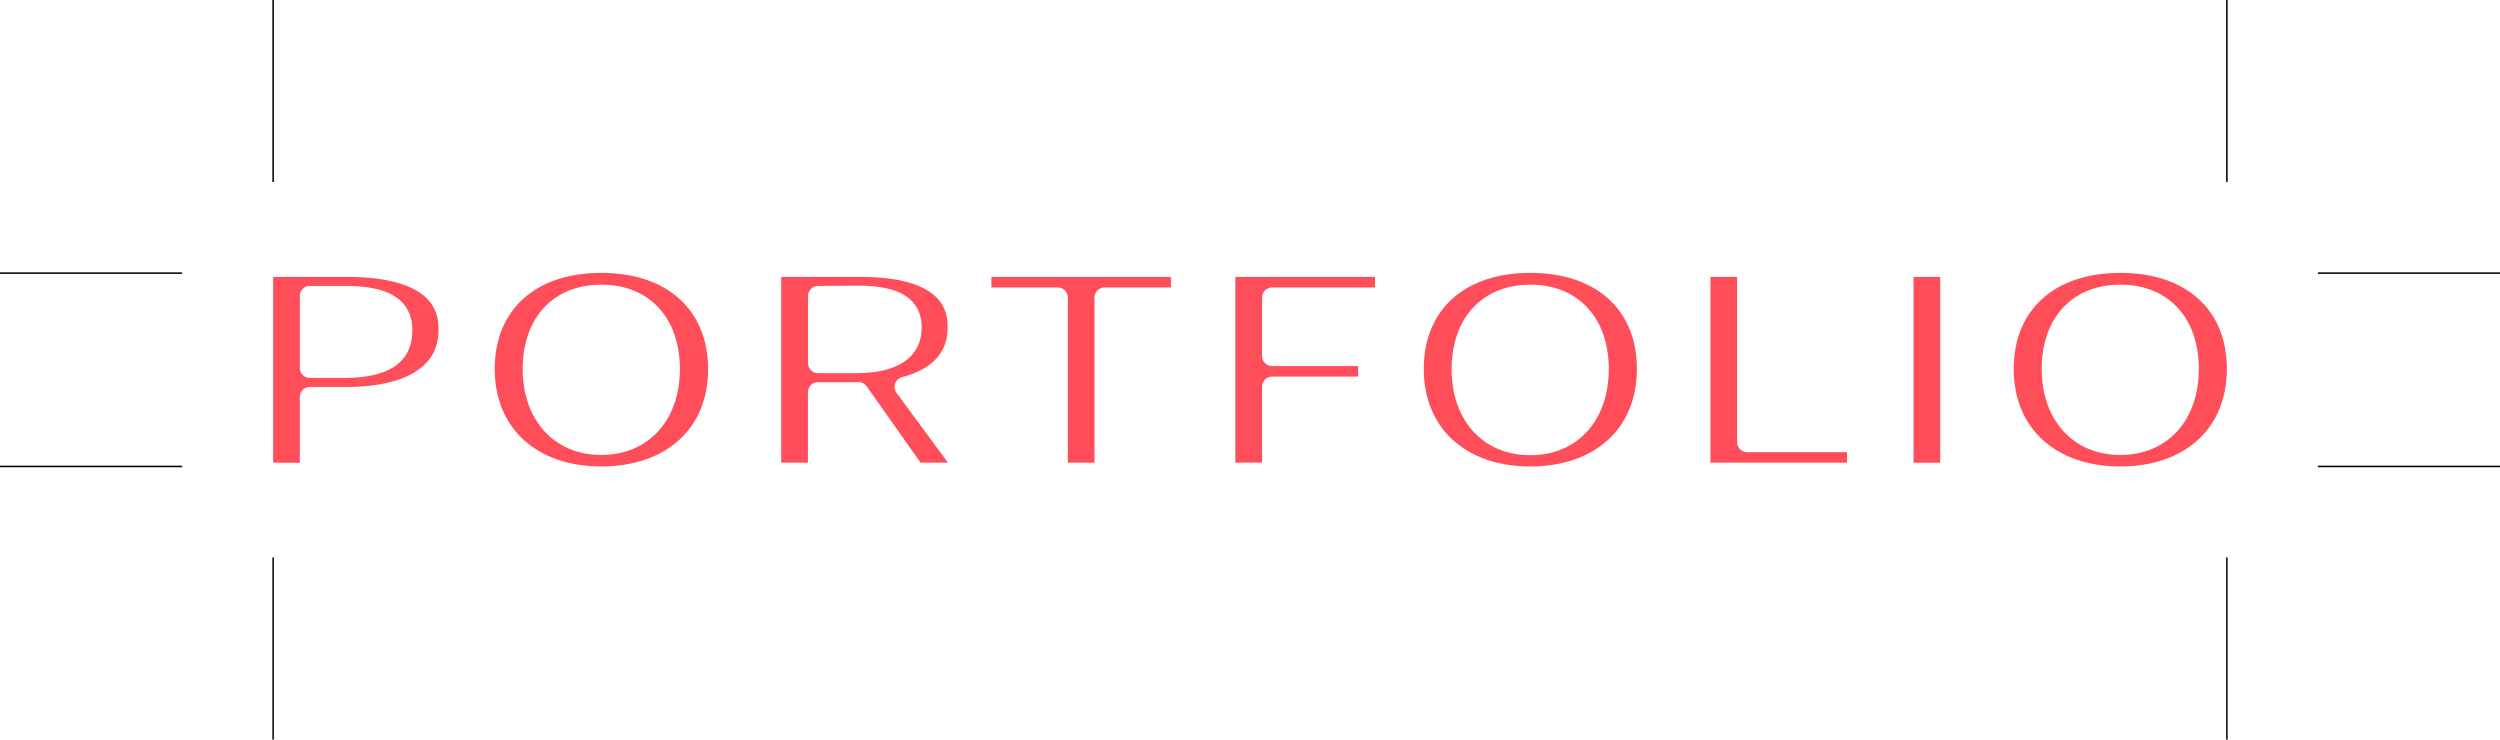<svg xmlns="http://www.w3.org/2000/svg" viewBox="0 0 494.27 146.22"><defs><style>.cls-1{fill:#ff4d5a;}.cls-2{fill:none;stroke:#000;stroke-width:0.3px;}</style></defs><g id="Layer_2" data-name="Layer 2"><g id="Layer_1-2" data-name="Layer 1"><path class="cls-1" d="M54,91.47V54.75H68.48c18.22,0,18.22,7.94,18.22,10.55,0,10.11-12.52,11.2-17.9,11.2H61.28a2,2,0,0,0-2,2v13Zm7.28-34.94a2,2,0,0,0-2,2V72.72a2,2,0,0,0,2,2H68c9,0,13.52-3.17,13.52-9.42,0-8.77-10-8.77-13.84-8.77Z"/><path class="cls-1" d="M118.88,92.22c-12.8,0-21.07-7.56-21.07-19.27s8.07-19,21.07-19S140,61.26,140,73,131.68,92.22,118.88,92.22Zm0-35.94c-9.44,0-15.54,6.54-15.54,16.67s6.25,17,15.54,17,15.54-6.83,15.54-17S128.32,56.28,118.88,56.28Z"/><path class="cls-1" d="M182,91.47,171.36,76.4a2,2,0,0,0-1.63-.84h-8a2,2,0,0,0-2,2V91.47h-5.28V54.75h15.63c17.27,0,17.27,7.58,17.27,10.08,0,4.85-3,8.13-9,9.74a2,2,0,0,0-1.09,3.12l10.16,13.78ZM161.76,56.53a2,2,0,0,0-2,2V71.78a2,2,0,0,0,2,2h7.39c11.37,0,13.07-5.61,13.07-9,0-8.3-9.49-8.3-13.07-8.3Z"/><path class="cls-1" d="M211.12,91.47V58.83a2,2,0,0,0-2-2H196V54.75H231.5v2.08H218.4a2,2,0,0,0-2,2V91.47Z"/><path class="cls-1" d="M244.24,91.47V54.75h27.61v2.08H251.52a2,2,0,0,0-2,2V70.38a2,2,0,0,0,2,2h17v2.08h-17a2,2,0,0,0-2,2v15Z"/><path class="cls-1" d="M302.56,92.22c-12.8,0-21.07-7.56-21.07-19.27s8.07-19,21.07-19,21.07,7.26,21.07,19S315.36,92.22,302.56,92.22Zm0-35.94C293.12,56.28,287,62.82,287,73s6.25,17,15.54,17,15.53-6.83,15.53-17S312,56.28,302.56,56.28Z"/><path class="cls-1" d="M338.16,91.47V54.75h5.28V87.4a2,2,0,0,0,2,2h19.73v2.07Z"/><rect class="cls-1" x="378.32" y="54.75" width="5.28" height="36.73"/><path class="cls-1" d="M419.2,92.22c-12.8,0-21.07-7.56-21.07-19.27s8.07-19,21.07-19,21.07,7.26,21.07,19S432,92.22,419.2,92.22Zm0-35.94c-9.44,0-15.54,6.54-15.54,16.67s6.25,17,15.54,17,15.53-6.83,15.53-17S428.64,56.28,419.2,56.28Z"/><line class="cls-2" x1="54" x2="54" y2="36"/><line class="cls-2" y1="54" x2="36" y2="54"/><line class="cls-2" y1="92.22" x2="36" y2="92.22"/><line class="cls-2" x1="54" y1="146.22" x2="54" y2="110.22"/><line class="cls-2" x1="440.27" x2="440.27" y2="36"/><line class="cls-2" x1="494.27" y1="54" x2="458.27" y2="54"/><line class="cls-2" x1="494.27" y1="92.22" x2="458.27" y2="92.22"/><line class="cls-2" x1="440.27" y1="146.22" x2="440.27" y2="110.22"/></g></g></svg>